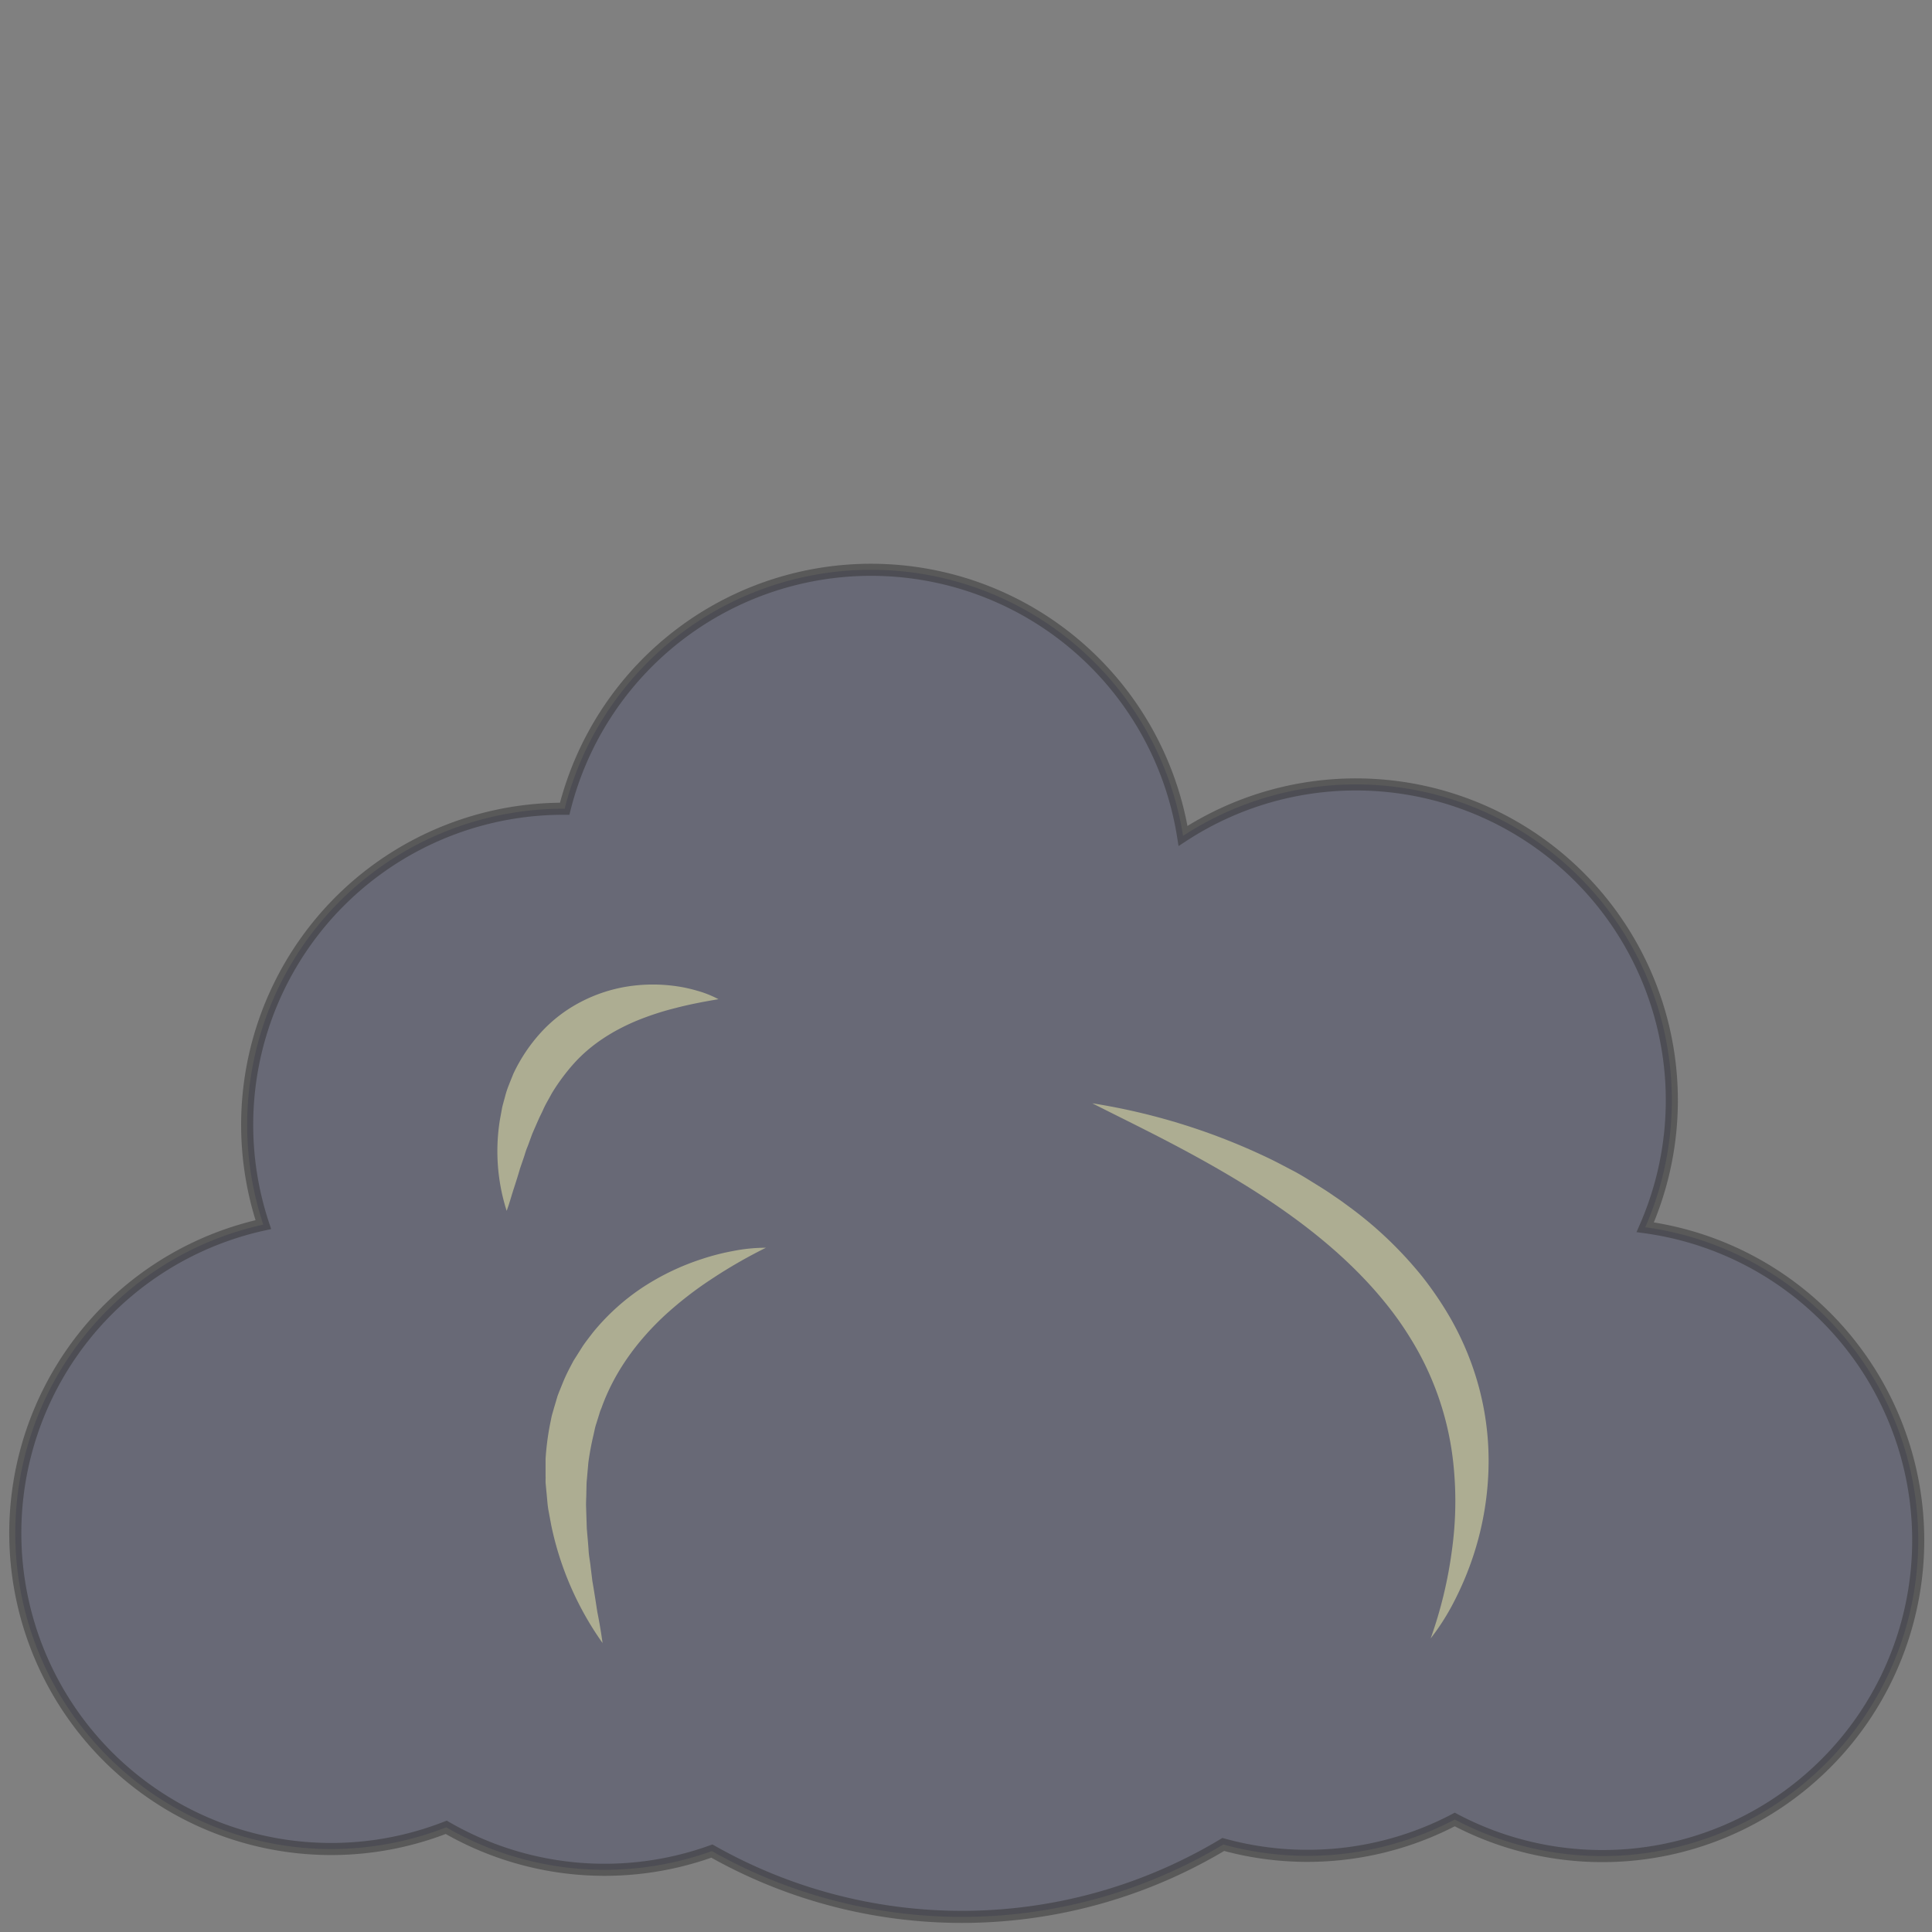 <svg id="CloudNigth" xmlns="http://www.w3.org/2000/svg" viewBox="0 0 640 640"><rect x="0" y="0" width="640" height="640" fill="#808080" stroke="none"/><defs><style>.cls-1{fill:#50526d;stroke:#333;stroke-miterlimit:10;stroke-width:4px;}.cls-1,.cls-2{opacity:0.5;}.cls-3{fill:#f2f2ad;}</style></defs><path class="cls-1" d="M545,406.54a104.65,104.65,0,0,0-153.1-129.63,104.65,104.65,0,0,0-204.84-9h-.6A104.72,104.72,0,0,0,87.23,405.67a104.64,104.64,0,1,0,60.59,199.65,104.85,104.85,0,0,0,88,7.87A168.25,168.25,0,0,0,405.23,611a104.94,104.94,0,0,0,76.68-8.27A104.64,104.64,0,1,0,545,406.54Z"/><g class="cls-2"><path class="cls-3" d="M238,331c-5,.83-9.71,1.74-14.25,2.93a93.09,93.09,0,0,0-12.92,4.23c-8.11,3.41-15.1,7.94-20.6,14a66.88,66.88,0,0,0-7.43,10c-1,1.91-2.16,3.71-3,5.73-.46,1-1,2-1.43,3L177,374l-.67,1.56-.59,1.6c-.39,1.08-.77,2.16-1.21,3.23s-.71,2.21-1.11,3.32l-1.15,3.36c-.66,2.28-1.39,4.58-2.15,6.91s-1.38,4.72-2.28,7.13a65,65,0,0,1-2.23-30.22l.71-3.86c.27-1.28.67-2.55,1-3.82a30.69,30.69,0,0,1,1.25-3.8c.48-1.25,1-2.5,1.5-3.74A54.71,54.71,0,0,1,179.21,342a47.54,47.54,0,0,1,13.15-10.08,50.66,50.66,0,0,1,15.38-5.11,54.72,54.72,0,0,1,15.64-.21,48.76,48.76,0,0,1,7.52,1.58A34.8,34.8,0,0,1,238,331Z"/></g><g class="cls-2"><path class="cls-3" d="M253.73,413.33a165.44,165.44,0,0,0-17.87,10.27,122.19,122.19,0,0,0-15.6,12.09c-9.46,8.78-16.84,19.05-21,30.68l-.44,1.07-.34,1.11-.69,2.21c-.22.75-.49,1.47-.67,2.23l-.5,2.28a93.52,93.52,0,0,0-1.72,9.24l-.42,4.75c-.05.8-.17,1.59-.18,2.39l-.06,2.42c0,1.61-.13,3.22-.1,4.85l.16,4.9.08,2.47.21,2.47c.15,1.65.3,3.3.4,5s.45,3.32.63,5l.61,5c.59,3.34,1.1,6.74,1.63,10.17.68,3.38,1.26,6.82,1.75,10.35a103.88,103.88,0,0,1-17-39l-1-5.38c-.28-1.81-.38-3.65-.57-5.48l-.26-2.76c-.11-.91,0-1.85-.05-2.78v-5.58a88.69,88.69,0,0,1,1.42-11.19l.56-2.78c.21-.93.51-1.83.76-2.75l.81-2.73.4-1.37.51-1.34c.73-1.76,1.4-3.55,2.2-5.28s1.7-3.42,2.6-5.1l3.05-4.83c1.07-1.57,2.25-3.07,3.41-4.57a73.94,73.94,0,0,1,16.6-15A81.81,81.81,0,0,1,232.71,417a77.06,77.06,0,0,1,10.41-2.64A55.75,55.75,0,0,1,253.73,413.33Z"/></g><g class="cls-2"><path class="cls-3" d="M473.94,542.73A142.6,142.6,0,0,0,481,513.32a117.93,117.93,0,0,0,.36-29.24,98.18,98.18,0,0,0-7.25-27.52,96.1,96.1,0,0,0-6.49-12.6,107.37,107.37,0,0,0-8.16-11.69c-11.91-14.95-27.4-27.28-44.18-37.93-8.4-5.33-17.16-10.27-26.11-15s-18.12-9.2-27.35-13.86a211.07,211.07,0,0,1,59.22,18.57c2.36,1.15,4.67,2.41,7,3.61s4.58,2.59,6.84,4,4.51,2.76,6.68,4.3c1.09.75,2.2,1.47,3.27,2.26l3.22,2.37A129.34,129.34,0,0,1,471.23,423a115.6,115.6,0,0,1,9.17,13.53,97.66,97.66,0,0,1,6.93,14.88,94.08,94.08,0,0,1,5.79,32A100.89,100.89,0,0,1,488.17,515a103.63,103.63,0,0,1-6,14.57A77.4,77.4,0,0,1,473.94,542.73Z"/></g></svg>